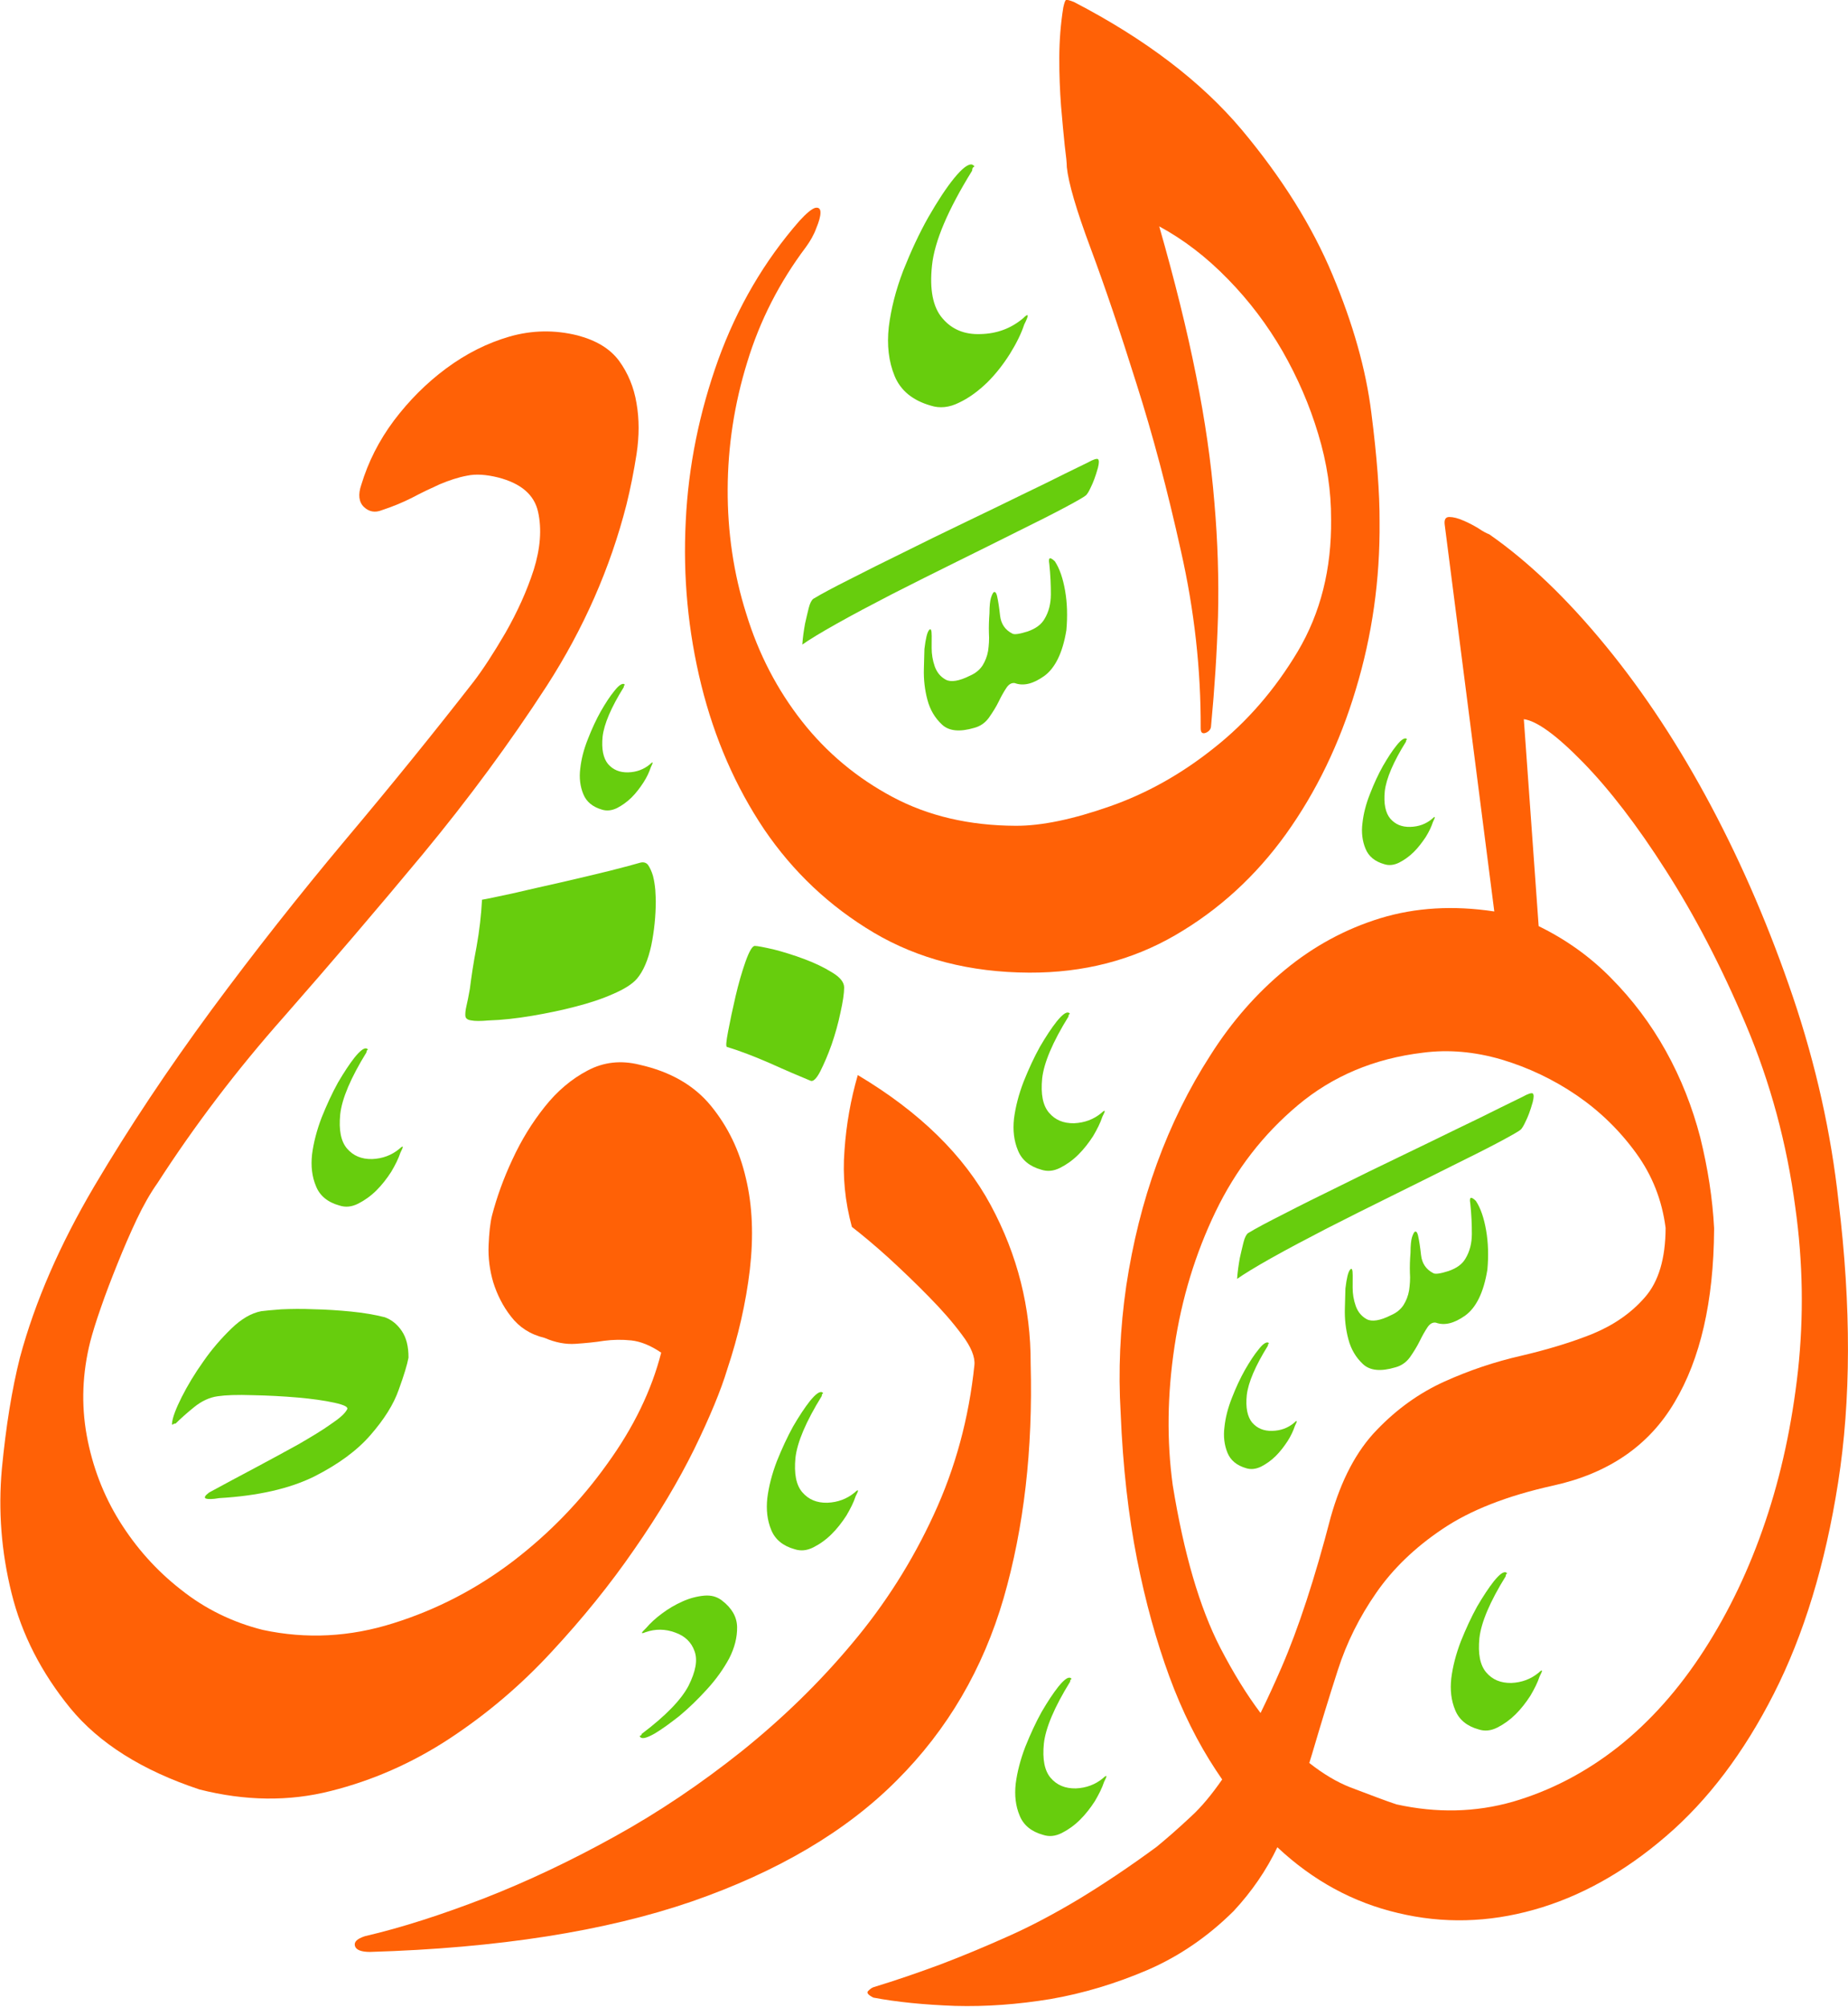 <?xml version="1.0" encoding="UTF-8" standalone="no"?>
<!DOCTYPE svg PUBLIC "-//W3C//DTD SVG 1.1//EN" "http://www.w3.org/Graphics/SVG/1.1/DTD/svg11.dtd">
<svg width="100%" height="100%" viewBox="0 0 1626 1765" version="1.1" xmlns="http://www.w3.org/2000/svg" xmlns:xlink="http://www.w3.org/1999/xlink" xml:space="preserve" xmlns:serif="http://www.serif.com/" style="fill-rule:evenodd;clip-rule:evenodd;stroke-linejoin:round;stroke-miterlimit:2;">
    <g transform="matrix(1,0,0,1,-412.569,-650.639)">
        <g transform="matrix(4.167,0,0,4.167,0,0)">
            <g transform="matrix(1,0.004,-0.004,1,1.519,-1.211)">
                <g>
                    <g transform="matrix(0.24,0,0,0.24,0,0)">
                        <path d="M1490.34,2214.62C1488.49,2211.97 1486.68,2209.29 1484.88,2206.6C1468.76,2182.41 1454.93,2154.99 1443.47,2124.22C1432.04,2093.43 1422.27,2059.01 1414.61,2021.05C1406.97,1983.04 1401.85,1940.32 1399.73,1892.59C1397.38,1855.82 1398.9,1818.45 1404.2,1780.89C1409.73,1743.3 1418.44,1707.45 1430.74,1673.26C1443.04,1639.07 1458.58,1607.24 1477.46,1577.7C1496.12,1547.98 1518.02,1522.91 1543.08,1502.12C1567.91,1481.53 1595.7,1466.23 1626.48,1456.65C1657.3,1447.11 1690.62,1445 1726.69,1450.3L1681.73,1110.57C1681.08,1105.92 1682.33,1103.56 1685.74,1103.56C1689.32,1103.56 1693.38,1104.62 1697.85,1106.56C1702.5,1108.44 1706.97,1110.8 1711.22,1113.33C1715.26,1116.1 1718.64,1117.8 1720.98,1118.68C1755.4,1142.45 1789.78,1175.12 1823.96,1216.54C1858.16,1257.92 1889.17,1304.88 1917.18,1357.07C1945.2,1409.33 1969.38,1465.18 1989.8,1524.62C2010.15,1584.06 2023.76,1643.96 2030.53,1703.81C2042.23,1796.61 2042.23,1879.17 2031.17,1951.38C2020.16,2023.58 2001.45,2085.55 1975.32,2137.39C1949.24,2189.18 1917.82,2231.21 1880.87,2263.09C1844.14,2294.93 1805.49,2316.58 1765.17,2328.06C1725.04,2339.54 1685.09,2340.78 1645.42,2331.42C1605.98,2322.32 1570.54,2303.27 1539.14,2274.03C1529.56,2294.25 1516.84,2313.02 1500.83,2330.36C1478.52,2352.67 1453.46,2370.08 1425.44,2382.38C1397.38,2394.51 1368.95,2403.21 1340.07,2408.33C1311.4,2413.17 1283.39,2415.33 1256.21,2414.69C1228.83,2413.8 1204.83,2411.5 1184.23,2407.68C1179.57,2405.33 1178.06,2403.45 1179.57,2401.93C1181.05,2400.45 1182.52,2399.15 1184.23,2398.55C1204.18,2392.38 1223.72,2385.57 1242.85,2378.38C1262.14,2370.96 1281.91,2362.66 1302.05,2353.54C1322.47,2344.42 1343.47,2333.13 1364.89,2320.18C1386.38,2307.01 1409.08,2291.75 1432.86,2274.11C1441.34,2267.1 1451.52,2258.21 1463.46,2246.92C1472.14,2238.88 1481.04,2228.11 1490.34,2214.62ZM1921.19,1729.49C1921.01,1792.52 1909.58,1843.17 1887,1881.3C1864.51,1919.78 1828.84,1944.14 1780.65,1954.97C1739.87,1964.14 1707.39,1977.09 1683.2,1993.63C1659.01,2009.99 1639.65,2028.89 1625.24,2049.89C1610.58,2071.14 1599.34,2093.85 1591.69,2118.04C1584.04,2142.04 1576.63,2166.7 1569.38,2191.71C1568.58,2194.42 1567.76,2197.12 1566.92,2199.8C1579.33,2209.49 1591.34,2216.53 1602.93,2221.03C1620.99,2227.84 1634.59,2232.91 1643.71,2235.9C1679.14,2243.56 1713.33,2242.68 1746.23,2233.14C1779.17,2223.37 1809.96,2207.25 1838.39,2184.72C1866.86,2162 1891.88,2133.57 1913.77,2099.38C1935.65,2065.19 1953.49,2027.41 1967.27,1985.99C1981.09,1944.61 1990.44,1900.23 1995.51,1852.87C2000.39,1805.74 1999.56,1757.95 1992.56,1709.57C1984.91,1653.49 1970.26,1599.99 1948.37,1548.8C1926.54,1497.65 1902.71,1452.64 1877.45,1413.58C1852.21,1374.31 1827.79,1342.88 1804.43,1319.07C1781.07,1295.29 1763.46,1282.57 1751.99,1281.1L1765.77,1463.06C1789.54,1474.54 1811.02,1489.6 1829.68,1508.48C1848.57,1527.38 1864.74,1548.62 1878.1,1572.39C1891.47,1596.17 1901.65,1621.65 1908.7,1648.38C1915.47,1675.38 1919.72,1701.92 1921.19,1728L1921.19,1729.49ZM1878.44,1727.44C1875.2,1703.7 1866.75,1682 1852.21,1662.2C1837.56,1642.25 1820.14,1625.47 1799.78,1611.66C1779.36,1597.88 1757.29,1587.47 1733.51,1580.46C1709.74,1573.64 1686.79,1571.76 1664.49,1574.75C1621.4,1580.05 1584.87,1595.76 1554.51,1621.43C1524.14,1647.13 1500.18,1678.33 1482.53,1715.29C1464.93,1752.23 1453.04,1791.72 1446.88,1833.97C1440.69,1876.23 1440.28,1916.78 1445.81,1956.04C1455.8,2015.93 1469.82,2063.48 1488.29,2098.96C1499.89,2121.08 1511.72,2140.1 1523.86,2156.03C1529.81,2143.81 1535.93,2130.38 1542.21,2115.74C1556.86,2081.54 1571.1,2037.59 1584.87,1983.68C1593.99,1950.74 1607.4,1925.07 1625.24,1906.59C1642.84,1888.12 1662.61,1873.88 1684.44,1863.92C1706.33,1853.93 1728.86,1846.28 1751.76,1840.98C1774.89,1835.45 1795.72,1829.09 1814.61,1821.45C1833.31,1813.61 1848.57,1802.96 1860.46,1789.19C1872.57,1775.36 1878.52,1755 1878.52,1728L1878.44,1727.44Z" style="fill:rgb(255,97,6);fill-rule:nonzero;"/>
                    </g>
                    <g transform="matrix(2.831,0,0,2.831,-555.41,-160.697)">
                        <path d="M308.125,213.574C308.32,219.965 307.676,225.777 306.18,231.051C304.668,236.324 302.039,240.879 298.262,244.676C294.496,248.492 289.402,251.52 282.996,253.77C276.59,256 268.598,257.297 259.019,257.621C258.371,257.621 257.992,257.477 257.902,257.187C257.812,256.883 258.047,256.648 258.64,256.449C261.379,255.801 264.348,254.828 267.57,253.57C270.793,252.293 274.031,250.742 277.273,248.926C280.531,247.109 283.68,244.965 286.703,242.535C289.727,240.086 292.465,237.406 294.895,234.473C297.344,231.539 299.359,228.332 300.941,224.859C302.543,221.367 303.535,217.641 303.93,213.684C303.984,213.086 303.68,212.332 302.992,211.434C302.309,210.516 301.48,209.578 300.512,208.605C299.539,207.617 298.531,206.66 297.484,205.707C296.441,204.773 295.523,204.016 294.75,203.422C294.227,201.531 294.031,199.625 294.176,197.715C294.301,195.789 294.625,193.918 295.145,192.102C299.773,194.836 303.086,198.059 305.102,201.766C307.117,205.473 308.125,209.414 308.125,213.574Z" style="fill:rgb(255,97,6);fill-rule:nonzero;"/>
                    </g>
                    <g transform="matrix(2.831,0,0,2.831,-555.41,-160.697)">
                        <path d="M317.375,128.738C318.547,132.773 319.48,136.461 320.164,139.828C320.852,143.176 321.316,146.324 321.57,149.297C321.84,152.246 321.93,155.09 321.875,157.793C321.805,160.492 321.641,163.211 321.391,165.945C321.391,166.199 321.246,166.379 320.992,166.484C320.742,166.574 320.617,166.469 320.617,166.145C320.617,161.77 320.113,157.359 319.086,152.914C318.078,148.449 316.961,144.293 315.719,140.457C314.496,136.605 313.344,133.258 312.266,130.395C311.184,127.535 310.59,125.52 310.465,124.348C310.465,124.078 310.41,123.539 310.301,122.727C310.211,121.918 310.121,120.945 310.016,119.793C309.926,118.66 309.871,117.453 309.871,116.195C309.871,114.914 309.961,113.672 310.156,112.434C310.23,112.109 310.285,111.926 310.355,111.891C310.43,111.855 310.625,111.91 310.949,112.035C316.277,114.773 320.453,117.922 323.496,121.504C326.52,125.086 328.789,128.687 330.316,132.305C331.848,135.922 332.84,139.34 333.254,142.602C333.684,145.859 333.898,148.559 333.898,150.699C333.953,155 333.379,159.176 332.172,163.211C330.984,167.242 329.258,170.84 327.008,174.008C324.758,177.16 322.02,179.68 318.797,181.57C315.574,183.461 311.941,184.414 307.906,184.414C303.48,184.414 299.609,183.422 296.297,181.48C292.969,179.52 290.25,176.961 288.09,173.812C285.949,170.645 284.363,167.062 283.355,163.066C282.348,159.051 281.953,154.984 282.148,150.863C282.328,146.723 283.141,142.707 284.527,138.801C285.93,134.895 287.93,131.441 290.539,128.434C291.059,127.859 291.457,127.535 291.707,127.461C291.961,127.406 292.105,127.516 292.105,127.805C292.105,128.109 291.996,128.488 291.797,128.973C291.617,129.477 291.348,129.945 291.023,130.395C289.078,133.004 287.621,135.867 286.688,138.98C285.73,142.113 285.266,145.281 285.266,148.469C285.266,151.652 285.73,154.75 286.688,157.738C287.621,160.742 289.027,163.406 290.879,165.746C292.734,168.086 295.004,169.961 297.664,171.363C300.328,172.77 303.391,173.469 306.848,173.469C308.789,173.469 311.129,172.965 313.867,171.992C316.602,171.023 319.195,169.562 321.625,167.602C324.07,165.656 326.141,163.246 327.836,160.383C329.527,157.504 330.336,154.227 330.281,150.52C330.281,148.434 329.957,146.309 329.293,144.164C328.645,142.023 327.742,139.973 326.609,138.008C325.477,136.066 324.109,134.266 322.508,132.645C320.902,131.008 319.195,129.711 317.375,128.738Z" style="fill:rgb(255,97,6);fill-rule:nonzero;"/>
                    </g>
                    <g transform="matrix(2.831,0,0,2.831,-555.41,-160.697)">
                        <path d="M280.566,212.855C279.758,212.312 279.02,212.027 278.336,211.953C277.633,211.883 276.965,211.898 276.301,211.988C275.633,212.098 274.934,212.168 274.176,212.223C273.438,212.277 272.664,212.133 271.871,211.793C270.793,211.539 269.965,211 269.352,210.207C268.738,209.434 268.309,208.57 268.02,207.668C267.75,206.77 267.625,205.832 267.66,204.914C267.695,203.98 267.77,203.223 267.91,202.664C268.254,201.332 268.738,199.949 269.406,198.508C270.07,197.051 270.863,195.754 271.801,194.566C272.719,193.395 273.797,192.477 274.984,191.848C276.191,191.199 277.488,191.055 278.875,191.398C281.16,191.902 282.941,192.91 284.203,194.441C285.461,195.969 286.344,197.75 286.828,199.82C287.336,201.891 287.426,204.176 287.152,206.645C286.867,209.129 286.309,211.613 285.496,214.078C285.031,215.645 284.219,217.625 283.066,220.02C281.898,222.41 280.422,224.914 278.621,227.523C276.84,230.133 274.789,232.691 272.484,235.191C270.18,237.711 267.641,239.871 264.871,241.707C262.117,243.527 259.164,244.84 256.051,245.633C252.938,246.441 249.66,246.406 246.258,245.559C241.973,244.156 238.754,242.141 236.594,239.531C234.434,236.902 232.957,234.059 232.184,230.98C231.406,227.902 231.156,224.805 231.426,221.691C231.715,218.559 232.145,215.805 232.738,213.41C233.84,209.254 235.676,204.988 238.246,200.594C240.82,196.203 243.719,191.828 246.906,187.457C250.109,183.082 253.441,178.832 256.879,174.695C260.336,170.555 263.484,166.629 266.363,162.902C267.047,162.004 267.84,160.781 268.738,159.23C269.621,157.664 270.324,156.102 270.828,154.516C271.313,152.934 271.422,151.492 271.133,150.215C270.848,148.937 269.855,148.09 268.145,147.656C267.266,147.441 266.488,147.387 265.824,147.531C265.156,147.656 264.473,147.891 263.789,148.18C263.125,148.484 262.441,148.809 261.738,149.187C261.035,149.547 260.297,149.855 259.488,150.125C258.965,150.34 258.515,150.25 258.137,149.891C257.762,149.531 257.687,148.973 257.941,148.234C258.445,146.543 259.234,144.957 260.351,143.445C261.469,141.953 262.766,140.637 264.238,139.539C265.734,138.422 267.301,137.633 268.957,137.145C270.629,136.66 272.32,136.625 274.016,137.039C275.398,137.398 276.445,138.008 277.129,138.926C277.793,139.828 278.242,140.891 278.441,142.078C278.656,143.266 278.656,144.527 278.461,145.859C278.262,147.172 278.012,148.449 277.723,149.637C276.535,154.371 274.57,158.891 271.836,163.172C269.082,167.457 266.023,171.633 262.656,175.738C259.289,179.824 255.852,183.875 252.344,187.906C248.813,191.918 245.684,196.078 242.945,200.363C242.426,201.102 241.902,202.02 241.398,203.098C240.895,204.176 240.426,205.277 239.977,206.41C239.527,207.543 239.113,208.625 238.754,209.687C238.391,210.73 238.141,211.574 237.977,212.207C237.402,214.547 237.313,216.867 237.742,219.191C238.176,221.512 239.004,223.652 240.227,225.598C241.453,227.543 242.965,229.234 244.801,230.656C246.617,232.094 248.672,233.086 250.938,233.645C254.18,234.328 257.437,234.148 260.676,233.105C263.914,232.078 266.887,230.512 269.586,228.441C272.285,226.355 274.609,223.941 276.57,221.168C278.551,218.414 279.863,215.645 280.566,212.855Z" style="fill:rgb(255,97,6);fill-rule:nonzero;"/>
                    </g>
                    <g transform="matrix(2.831,0,0,2.831,-555.41,-160.697)">
                        <path d="M266.184,185.801C266.293,184.918 266.438,183.875 266.672,182.648C266.887,181.426 267.012,180.254 267.066,179.141C267.406,179.086 268.145,178.922 269.297,178.672C270.449,178.402 271.676,178.113 272.953,177.824C274.246,177.52 275.453,177.23 276.59,176.945C277.703,176.656 278.441,176.457 278.785,176.352C279.07,176.258 279.289,176.312 279.434,176.492C279.574,176.691 279.703,176.961 279.809,177.305C279.898,177.645 279.953,178.004 279.988,178.367C280.008,178.742 280.027,179.016 280.027,179.211C280.027,180.328 279.918,181.426 279.703,182.504C279.469,183.586 279.125,184.414 278.641,184.988C278.297,185.387 277.703,185.766 276.875,186.125C276.047,186.5 275.113,186.809 274.086,187.078C273.078,187.348 271.98,187.582 270.828,187.781C269.695,187.977 268.598,188.105 267.57,188.141C266.992,188.195 266.563,188.195 266.293,188.141C266.023,188.105 265.879,187.996 265.859,187.816C265.844,187.652 265.859,187.402 265.934,187.078C266.004,186.773 266.094,186.34 266.184,185.801Z" style="fill:rgb(103,205,13);fill-rule:nonzero;"/>
                    </g>
                    <g transform="matrix(2.831,0,0,2.831,-555.41,-160.697)">
                        <path d="M285.391,190.047C285.281,190.047 285.316,189.652 285.461,188.879C285.605,188.105 285.785,187.223 286.004,186.27C286.219,185.332 286.469,184.449 286.738,183.676C287.012,182.902 287.242,182.504 287.426,182.504C287.621,182.504 288.09,182.594 288.828,182.758C289.547,182.937 290.305,183.172 291.098,183.461C291.871,183.746 292.57,184.07 293.184,184.449C293.797,184.809 294.102,185.187 294.102,185.582C294.102,186.016 294.012,186.645 293.832,187.457C293.672,188.246 293.453,189.039 293.184,189.832C292.914,190.605 292.625,191.273 292.34,191.848C292.051,192.406 291.797,192.641 291.602,192.531C290.773,192.191 289.781,191.777 288.613,191.254C287.441,190.75 286.363,190.336 285.391,190.047Z" style="fill:rgb(103,205,13);fill-rule:nonzero;"/>
                    </g>
                    <g transform="matrix(2.831,0,0,2.831,-555.41,-160.697)">
                        <path d="M335.32,213.734C334.242,214.059 333.434,213.988 332.91,213.5C332.387,213.016 332.012,212.402 331.813,211.648C331.613,210.91 331.523,210.137 331.543,209.363C331.559,208.586 331.578,208.082 331.578,207.867C331.668,207.094 331.777,206.625 331.922,206.465C332.047,206.301 332.117,206.445 332.117,206.895L332.117,207.797C332.117,208.246 332.191,208.715 332.352,209.164C332.516,209.613 332.785,209.937 333.18,210.152C333.559,210.352 334.172,210.262 334.98,209.848C335.395,209.668 335.699,209.414 335.914,209.09C336.113,208.77 336.258,208.406 336.328,207.992C336.383,207.578 336.422,207.148 336.383,206.66C336.367,206.195 336.383,205.691 336.422,205.187C336.422,204.645 336.457,204.27 336.527,204.035C336.602,203.801 336.672,203.672 336.727,203.621C336.797,203.582 336.852,203.602 336.906,203.691C336.941,203.781 336.977,203.855 336.977,203.891C337.066,204.27 337.141,204.754 337.211,205.367C337.285,205.977 337.59,206.426 338.129,206.699C338.273,206.789 338.652,206.734 339.266,206.535C339.875,206.32 340.289,206.016 340.523,205.602C340.848,205.059 340.992,204.449 340.992,203.766C340.992,203.078 340.957,202.324 340.867,201.496C340.777,201.008 340.902,200.937 341.281,201.297C341.641,201.836 341.891,202.574 342.055,203.492C342.215,204.395 342.254,205.383 342.16,206.426C341.891,208.121 341.336,209.254 340.523,209.848C339.695,210.441 338.977,210.621 338.328,210.387C338.113,210.352 337.895,210.461 337.715,210.73C337.535,211 337.34,211.34 337.141,211.754C336.941,212.168 336.691,212.566 336.422,212.961C336.148,213.34 335.789,213.609 335.32,213.734Z" style="fill:rgb(103,205,13);fill-rule:nonzero;"/>
                    </g>
                    <g transform="matrix(2.831,0,0,2.831,-555.41,-160.697)">
                        <path d="M324.305,203.766C324.898,203.402 325.801,202.918 327.008,202.305C328.211,201.676 329.543,201.008 331.004,200.289C332.461,199.551 333.973,198.812 335.52,198.059C337.066,197.301 338.488,196.617 339.785,195.969C341.082,195.34 342.18,194.801 343.098,194.332C344.016,193.883 344.555,193.613 344.734,193.523C345.148,193.289 345.402,193.215 345.492,193.27C345.582,193.34 345.582,193.559 345.492,193.918C345.313,194.566 345.133,195.035 344.969,195.359C344.824,195.684 344.699,195.879 344.609,195.969C344.52,196.059 343.996,196.367 343.063,196.871C342.125,197.375 340.957,197.969 339.551,198.668C338.129,199.391 336.617,200.145 334.961,200.973C333.324,201.785 331.738,202.594 330.191,203.387C328.645,204.195 327.258,204.934 326.051,205.617C324.848,206.301 324,206.824 323.496,207.184C323.531,206.645 323.605,206.121 323.695,205.617C323.785,205.203 323.875,204.824 323.965,204.449C324.055,204.086 324.18,203.855 324.305,203.766Z" style="fill:rgb(103,205,13);fill-rule:nonzero;"/>
                    </g>
                    <g transform="matrix(2.831,0,0,2.831,-555.41,-160.697)">
                        <path d="M303.73,166.18C302.652,166.504 301.844,166.434 301.32,165.945C300.797,165.461 300.422,164.848 300.223,164.09C300.023,163.355 299.934,162.578 299.953,161.805C299.969,161.031 299.988,160.527 299.988,160.312C300.078,159.539 300.188,159.07 300.328,158.906C300.457,158.746 300.527,158.891 300.527,159.34L300.527,160.238C300.527,160.691 300.602,161.156 300.762,161.609C300.926,162.059 301.195,162.383 301.59,162.598C301.969,162.797 302.578,162.707 303.391,162.293C303.805,162.113 304.109,161.859 304.324,161.535C304.523,161.211 304.668,160.852 304.738,160.437C304.793,160.023 304.828,159.59 304.793,159.105C304.777,158.637 304.793,158.133 304.828,157.629C304.828,157.09 304.867,156.711 304.938,156.477C305.012,156.242 305.082,156.117 305.137,156.062C305.207,156.027 305.262,156.047 305.316,156.137C305.352,156.227 305.387,156.297 305.387,156.332C305.477,156.711 305.551,157.199 305.621,157.809C305.695,158.422 306,158.871 306.539,159.141C306.684,159.23 307.063,159.176 307.676,158.98C308.285,158.766 308.699,158.457 308.934,158.043C309.258,157.504 309.402,156.891 309.402,156.207C309.402,155.523 309.367,154.77 309.277,153.941C309.188,153.453 309.313,153.383 309.691,153.742C310.051,154.281 310.301,155.02 310.465,155.937C310.625,156.836 310.66,157.828 310.57,158.871C310.301,160.562 309.742,161.699 308.934,162.293C308.105,162.887 307.387,163.066 306.738,162.832C306.523,162.797 306.305,162.902 306.125,163.172C305.945,163.445 305.746,163.785 305.551,164.199C305.352,164.613 305.102,165.008 304.828,165.406C304.559,165.785 304.199,166.055 303.73,166.18Z" style="fill:rgb(103,205,13);fill-rule:nonzero;"/>
                    </g>
                    <g transform="matrix(2.831,0,0,2.831,-555.41,-160.697)">
                        <path d="M291.691,156.605C292.285,156.242 293.184,155.758 294.391,155.145C295.598,154.516 296.93,153.852 298.387,153.129C299.844,152.391 301.355,151.652 302.902,150.898C304.453,150.141 305.875,149.457 307.172,148.809C308.465,148.18 309.563,147.641 310.48,147.172C311.398,146.723 311.941,146.453 312.121,146.363C312.535,146.129 312.785,146.055 312.875,146.109C312.965,146.184 312.965,146.398 312.875,146.758C312.695,147.406 312.516,147.875 312.355,148.199C312.211,148.523 312.086,148.719 311.992,148.809C311.902,148.898 311.383,149.207 310.445,149.711C309.512,150.215 308.34,150.809 306.938,151.508C305.516,152.23 304.004,152.984 302.348,153.812C300.707,154.625 299.125,155.434 297.574,156.227C296.027,157.035 294.641,157.773 293.438,158.457C292.23,159.141 291.383,159.664 290.879,160.023C290.914,159.484 290.988,158.961 291.078,158.457C291.168,158.043 291.258,157.664 291.348,157.289C291.438,156.926 291.563,156.695 291.691,156.605Z" style="fill:rgb(103,205,13);fill-rule:nonzero;"/>
                    </g>
                    <g transform="matrix(2.831,0,0,2.831,-555.41,-160.697)">
                        <path d="M257.148,217.191C257.273,217.012 256.969,216.852 256.211,216.687C255.473,216.527 254.539,216.398 253.457,216.309C252.359,216.219 251.242,216.164 250.109,216.148C248.957,216.113 248.094,216.148 247.5,216.238C246.871,216.328 246.277,216.617 245.734,217.066C245.18,217.516 244.727,217.93 244.367,218.289C244.277,218.289 244.207,218.309 244.152,218.363C244.117,218.398 244.098,218.379 244.098,218.289C244.133,217.84 244.387,217.172 244.816,216.309C245.25,215.445 245.773,214.562 246.422,213.645C247.051,212.727 247.754,211.918 248.508,211.18C249.246,210.461 249.984,210.027 250.723,209.883C250.992,209.848 251.496,209.793 252.215,209.738C252.953,209.703 253.766,209.687 254.645,209.723C255.547,209.738 256.465,209.793 257.418,209.883C258.371,209.973 259.219,210.117 259.937,210.297C260.441,210.477 260.875,210.82 261.215,211.324C261.558,211.828 261.719,212.477 261.719,213.305C261.629,213.809 261.394,214.602 261,215.699C260.621,216.797 259.922,217.91 258.91,219.082C257.922,220.234 256.519,221.277 254.719,222.195C252.918,223.094 250.559,223.652 247.645,223.832C247.141,223.922 246.816,223.922 246.652,223.871C246.492,223.797 246.582,223.652 246.887,223.418C248.039,222.789 249.191,222.16 250.344,221.547C251.516,220.918 252.559,220.34 253.531,219.801C254.484,219.242 255.293,218.758 255.941,218.289C256.609,217.84 257.004,217.48 257.148,217.191Z" style="fill:rgb(103,205,13);fill-rule:nonzero;"/>
                    </g>
                    <g transform="matrix(2.831,0,0,2.831,-555.41,-160.697)">
                        <path d="M300.383,142.168C299.035,141.789 298.133,141.051 297.684,139.973C297.234,138.891 297.09,137.668 297.234,136.316C297.395,134.984 297.738,133.582 298.297,132.105C298.871,130.648 299.484,129.316 300.148,128.129C300.836,126.922 301.465,125.949 302.059,125.211C302.672,124.457 303.121,124.113 303.406,124.187C303.57,124.277 303.605,124.328 303.516,124.367C303.445,124.402 303.406,124.492 303.406,124.637C301.609,127.57 300.617,129.926 300.438,131.727C300.258,133.508 300.512,134.824 301.23,135.652C301.934,136.48 302.887,136.875 304.094,136.82C305.281,136.785 306.324,136.406 307.223,135.652C307.676,135.203 307.711,135.344 307.332,136.102C307.117,136.77 306.758,137.504 306.27,138.297C305.785,139.07 305.227,139.793 304.598,140.422C303.949,141.051 303.266,141.574 302.508,141.934C301.77,142.312 301.051,142.383 300.383,142.168Z" style="fill:rgb(103,205,13);fill-rule:nonzero;"/>
                    </g>
                    <g transform="matrix(2.831,0,0,2.831,-555.41,-160.697)">
                        <path d="M256.519,201.98C255.652,201.746 255.059,201.262 254.773,200.559C254.465,199.84 254.375,199.047 254.465,198.184C254.574,197.301 254.809,196.383 255.168,195.43C255.547,194.477 255.941,193.613 256.375,192.82C256.824,192.047 257.238,191.414 257.617,190.93C258.012,190.445 258.301,190.211 258.496,190.266C258.605,190.316 258.625,190.355 258.57,190.371C258.515,190.406 258.496,190.461 258.496,190.551C257.328,192.461 256.68,194.008 256.555,195.176C256.445,196.348 256.609,197.195 257.074,197.734C257.543,198.273 258.156,198.527 258.949,198.508C259.722,198.473 260.406,198.219 260.98,197.734C261.289,197.445 261.305,197.535 261.055,198.023C260.91,198.473 260.676,198.941 260.371,199.461C260.047,199.965 259.687,200.434 259.273,200.848C258.859,201.262 258.406,201.586 257.922,201.836C257.418,202.09 256.969,202.125 256.519,201.98Z" style="fill:rgb(103,205,13);fill-rule:nonzero;"/>
                    </g>
                    <g transform="matrix(2.831,0,0,2.831,-555.41,-160.697)">
                        <path d="M341.641,240.699C340.777,240.465 340.184,239.98 339.895,239.277C339.59,238.559 339.496,237.766 339.59,236.902C339.695,236.02 339.93,235.102 340.289,234.148C340.668,233.195 341.063,232.328 341.496,231.539C341.945,230.766 342.359,230.133 342.738,229.648C343.133,229.16 343.422,228.926 343.621,228.98C343.727,229.035 343.746,229.07 343.691,229.09C343.637,229.125 343.621,229.18 343.621,229.27C342.449,231.176 341.801,232.727 341.676,233.895C341.566,235.066 341.73,235.91 342.199,236.453C342.664,236.992 343.277,237.242 344.07,237.227C344.844,237.191 345.527,236.937 346.105,236.453C346.41,236.164 346.43,236.254 346.176,236.738C346.031,237.191 345.797,237.656 345.492,238.18C345.168,238.684 344.809,239.152 344.395,239.566C343.98,239.98 343.531,240.305 343.043,240.555C342.539,240.809 342.09,240.844 341.641,240.699Z" style="fill:rgb(103,205,13);fill-rule:nonzero;"/>
                    </g>
                    <g transform="matrix(2.831,0,0,2.831,-555.41,-160.697)">
                        <path d="M308.863,199.102C307.996,198.867 307.402,198.383 307.117,197.68C306.809,196.961 306.719,196.168 306.809,195.305C306.918,194.422 307.152,193.504 307.512,192.551C307.891,191.594 308.285,190.73 308.719,189.941C309.168,189.164 309.582,188.535 309.961,188.051C310.355,187.562 310.645,187.328 310.844,187.383C310.949,187.437 310.969,187.473 310.914,187.492C310.859,187.527 310.844,187.582 310.844,187.672C309.672,189.578 309.023,191.129 308.898,192.297C308.789,193.469 308.953,194.312 309.422,194.855C309.887,195.395 310.5,195.645 311.293,195.629C312.066,195.59 312.75,195.34 313.324,194.855C313.633,194.566 313.648,194.656 313.398,195.141C313.254,195.59 313.02,196.059 312.715,196.582C312.391,197.086 312.031,197.555 311.617,197.969C311.203,198.383 310.754,198.707 310.266,198.957C309.762,199.211 309.313,199.246 308.863,199.102Z" style="fill:rgb(103,205,13);fill-rule:nonzero;"/>
                    </g>
                    <g transform="matrix(2.831,0,0,2.831,-555.41,-160.697)">
                        <path d="M309.188,248.691C308.32,248.457 307.727,247.973 307.441,247.27C307.133,246.551 307.043,245.758 307.133,244.895C307.242,244.012 307.477,243.094 307.836,242.141C308.215,241.187 308.609,240.32 309.043,239.531C309.492,238.754 309.906,238.125 310.285,237.641C310.68,237.152 310.969,236.918 311.164,236.973C311.273,237.027 311.293,237.062 311.238,237.082C311.184,237.117 311.164,237.172 311.164,237.262C309.996,239.168 309.348,240.719 309.223,241.887C309.113,243.059 309.277,243.902 309.742,244.445C310.211,244.984 310.824,245.234 311.617,245.219C312.391,245.184 313.074,244.93 313.648,244.445C313.957,244.156 313.973,244.246 313.723,244.73C313.578,245.184 313.344,245.648 313.039,246.172C312.715,246.676 312.355,247.145 311.941,247.559C311.527,247.973 311.074,248.297 310.59,248.547C310.086,248.801 309.637,248.836 309.188,248.691Z" style="fill:rgb(103,205,13);fill-rule:nonzero;"/>
                    </g>
                    <g transform="matrix(2.831,0,0,2.831,-555.41,-160.697)">
                        <path d="M290.574,227.469C289.711,227.234 289.117,226.75 288.828,226.047C288.523,225.328 288.434,224.535 288.523,223.672C288.629,222.789 288.863,221.871 289.223,220.918C289.602,219.965 289.996,219.102 290.43,218.309C290.879,217.535 291.293,216.902 291.672,216.418C292.066,215.934 292.355,215.699 292.555,215.75C292.66,215.805 292.68,215.84 292.625,215.859C292.57,215.895 292.555,215.949 292.555,216.039C291.383,217.949 290.734,219.496 290.609,220.664C290.504,221.836 290.664,222.684 291.133,223.223C291.602,223.762 292.211,224.016 293.004,223.996C293.777,223.961 294.461,223.707 295.039,223.223C295.344,222.934 295.363,223.023 295.109,223.508C294.965,223.961 294.73,224.426 294.426,224.949C294.102,225.453 293.742,225.922 293.328,226.336C292.914,226.75 292.465,227.074 291.977,227.324C291.473,227.578 291.023,227.613 290.574,227.469Z" style="fill:rgb(103,205,13);fill-rule:nonzero;"/>
                    </g>
                    <g transform="matrix(2.831,0,0,2.831,-555.41,-160.697)">
                        <path d="M285.176,231.32C285.91,231.879 286.289,232.527 286.309,233.285C286.324,234.059 286.129,234.832 285.73,235.625C285.316,236.398 284.777,237.172 284.094,237.926C283.41,238.684 282.727,239.352 282.043,239.926C281.34,240.484 280.727,240.934 280.188,241.258C279.648,241.562 279.305,241.672 279.145,241.547C279.07,241.473 279.055,241.437 279.109,241.418C279.16,241.418 279.215,241.367 279.234,241.277C281.016,239.926 282.168,238.719 282.707,237.676C283.23,236.613 283.391,235.77 283.141,235.102C282.906,234.437 282.422,233.969 281.684,233.715C280.945,233.445 280.207,233.445 279.484,233.699C279.109,233.859 279.125,233.77 279.523,233.391C279.828,233.031 280.207,232.672 280.691,232.312C281.16,231.953 281.684,231.645 282.203,231.41C282.742,231.16 283.285,231.016 283.824,230.961C284.363,230.906 284.813,231.035 285.176,231.32Z" style="fill:rgb(103,205,13);fill-rule:nonzero;"/>
                    </g>
                    <g transform="matrix(2.831,0,0,2.831,-555.41,-160.697)">
                        <path d="M275.992,172.391C275.293,172.191 274.824,171.812 274.59,171.238C274.355,170.68 274.266,170.031 274.355,169.328C274.43,168.629 274.609,167.906 274.914,167.133C275.203,166.379 275.527,165.676 275.867,165.062C276.227,164.434 276.551,163.93 276.875,163.535C277.184,163.137 277.414,162.977 277.578,163.012C277.648,163.047 277.668,163.082 277.633,163.102C277.598,163.121 277.578,163.156 277.578,163.246C276.641,164.758 276.121,166 276.012,166.937C275.922,167.871 276.066,168.555 276.426,168.988C276.805,169.418 277.289,169.617 277.922,169.602C278.551,169.582 279.09,169.383 279.559,168.988C279.793,168.754 279.809,168.824 279.613,169.223C279.504,169.562 279.324,169.961 279.07,170.355C278.801,170.77 278.516,171.148 278.191,171.473C277.848,171.812 277.488,172.066 277.109,172.266C276.715,172.461 276.336,172.496 275.992,172.391Z" style="fill:rgb(103,205,13);fill-rule:nonzero;"/>
                    </g>
                    <g transform="matrix(2.831,0,0,2.831,-555.41,-160.697)">
                        <path d="M334.352,176.223C333.648,176.027 333.18,175.648 332.945,175.07C332.711,174.516 332.621,173.867 332.711,173.164C332.785,172.461 332.965,171.742 333.27,170.969C333.559,170.211 333.883,169.508 334.223,168.898C334.586,168.27 334.906,167.766 335.23,167.367C335.539,166.973 335.773,166.809 335.934,166.844C336.008,166.883 336.023,166.918 335.988,166.937C335.953,166.953 335.934,166.988 335.934,167.078C334.996,168.59 334.477,169.832 334.367,170.77C334.277,171.707 334.422,172.391 334.781,172.82C335.16,173.254 335.645,173.453 336.277,173.434C336.906,173.414 337.445,173.219 337.914,172.82C338.148,172.586 338.164,172.66 337.969,173.055C337.859,173.398 337.68,173.793 337.43,174.191C337.156,174.605 336.871,174.98 336.547,175.305C336.203,175.648 335.844,175.898 335.465,176.098C335.07,176.297 334.691,176.332 334.352,176.223Z" style="fill:rgb(103,205,13);fill-rule:nonzero;"/>
                    </g>
                    <g transform="matrix(2.831,0,0,2.831,-555.41,-160.697)">
                        <path d="M324.234,221.297C323.531,221.098 323.063,220.719 322.828,220.145C322.598,219.586 322.508,218.937 322.598,218.234C322.668,217.535 322.848,216.812 323.152,216.039C323.441,215.285 323.766,214.582 324.109,213.969C324.469,213.34 324.793,212.836 325.117,212.441C325.422,212.043 325.656,211.883 325.816,211.918C325.891,211.953 325.906,211.988 325.871,212.008C325.836,212.027 325.816,212.062 325.816,212.152C324.883,213.664 324.359,214.906 324.254,215.84C324.16,216.777 324.305,217.461 324.664,217.895C325.043,218.324 325.531,218.523 326.16,218.504C326.789,218.488 327.328,218.289 327.797,217.895C328.031,217.66 328.051,217.73 327.852,218.129C327.742,218.469 327.563,218.867 327.313,219.262C327.043,219.676 326.754,220.055 326.43,220.379C326.09,220.719 325.727,220.973 325.352,221.168C324.953,221.367 324.574,221.402 324.234,221.297Z" style="fill:rgb(103,205,13);fill-rule:nonzero;"/>
                    </g>
                </g>
            </g>
        </g>
    </g>
</svg>
